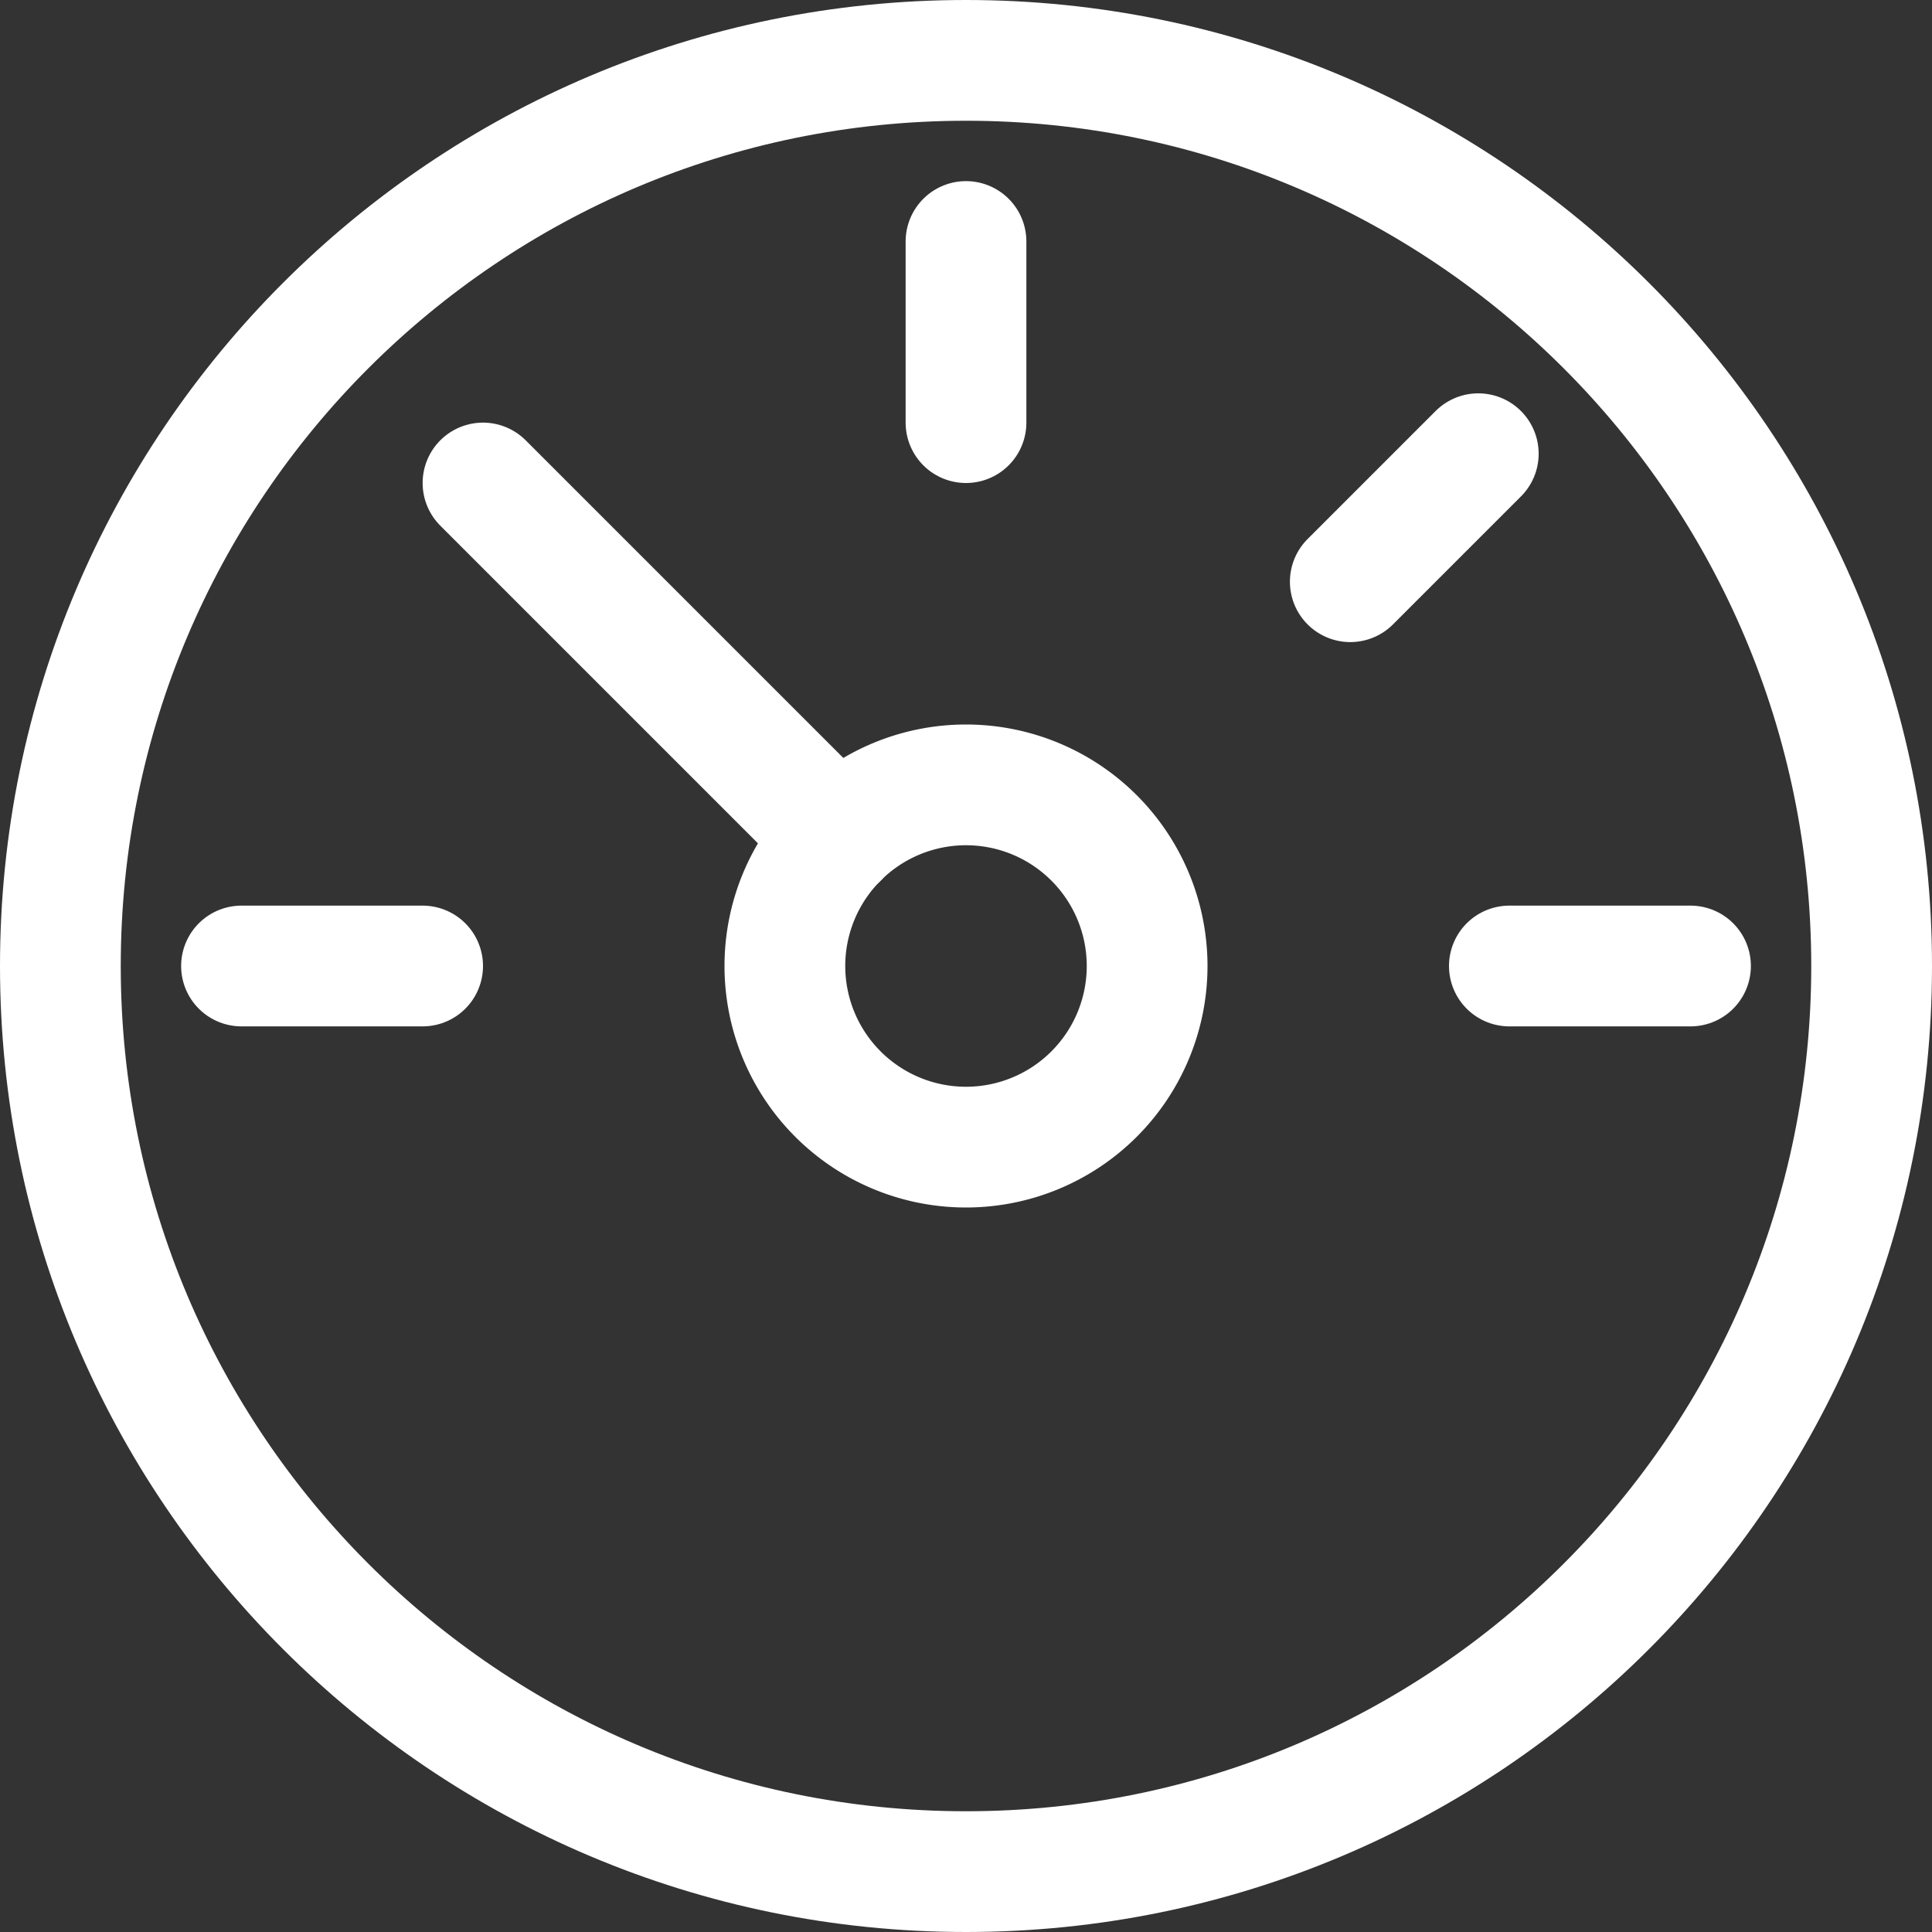 <svg xmlns="http://www.w3.org/2000/svg" width="32" height="32" viewBox="0 0 32 32"><rect x="0" y="0" width="32" height="32" fill="#333333" stroke="none"/><g fill="none" fill-rule="evenodd" stroke="#FFF" stroke-width="2" stroke-linecap="round" stroke-linejoin="round"><path d="M16 4v3m12 9h-3m-.515-8.485l-2.12 2.12M7 16H4m-3 0C1 7.716 7.716 1 16 1c8.284 0 15 6.716 15 15 0 8.284-6.716 15-15 15-8.284 0-15-6.716-15-15zm12.88-2.12L8 8"/><path d="M13 16a3 3 0 1 1 6 0 3 3 0 0 1-6 0z"/></g></svg>